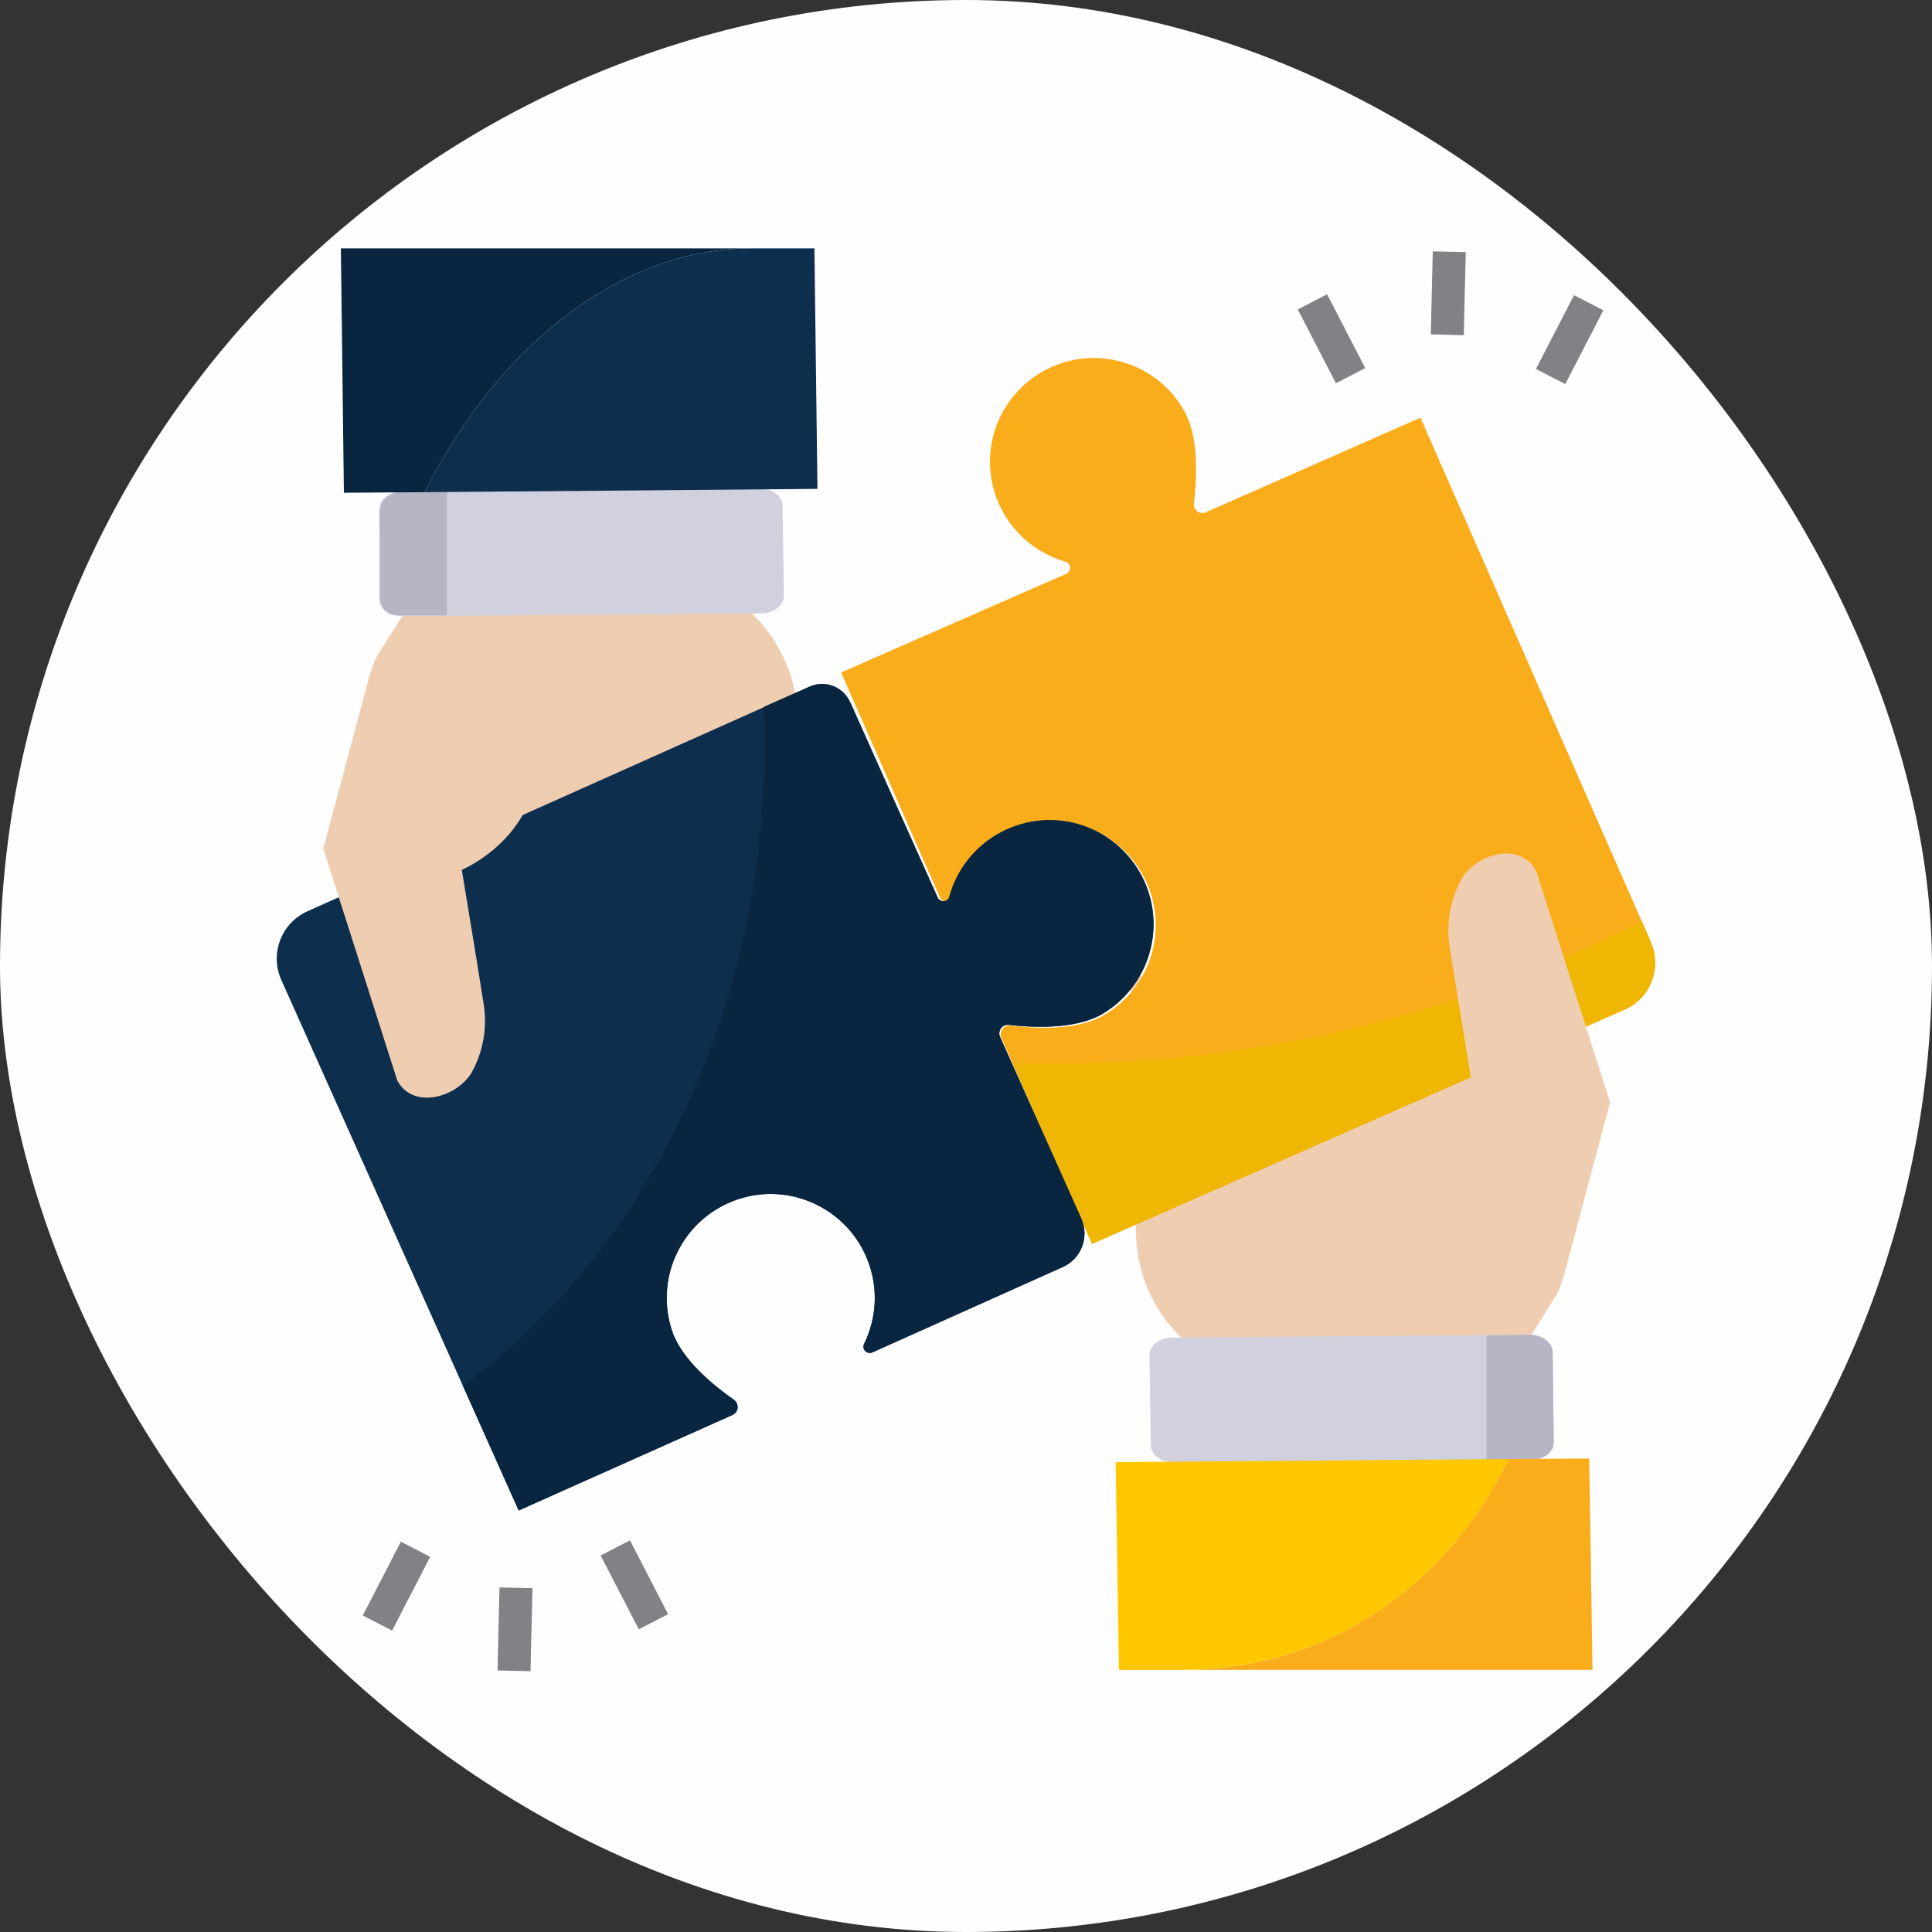<svg width="70" height="70" viewBox="0 0 70 70" fill="none" xmlns="http://www.w3.org/2000/svg">
<rect x="0" y="0" width="70" height="70" fill="#333333" stroke="none"/>
<rect width="70" height="70" rx="35" fill="#FEFEFE"/>
<g clip-path="url(#clip0_65_23)">
<path d="M41.159 44.73L40.97 35.379C44.276 35.339 48.588 34.642 52.302 34.333C52.292 34.015 52.332 33.696 52.422 33.387C52.492 33.099 52.611 32.82 52.76 32.571C53.318 31.714 54.822 31.376 55.369 32.382L58.158 40.378L56.614 46.363C56.554 46.612 56.445 46.841 56.306 47.05C56.306 47.05 55.818 47.856 55.349 48.563H42.902C41.826 47.578 41.199 46.194 41.159 44.73Z" fill="#EFCDB1"/>
<path d="M56.295 52.248C56.305 52.607 55.937 52.885 55.479 52.895H53.856L42.533 52.985C42.075 52.985 41.697 52.706 41.697 52.358L41.647 49.101C41.647 48.753 42.015 48.464 42.474 48.464L53.856 48.374L55.409 48.355C55.877 48.355 56.246 48.633 56.255 48.982L56.295 52.248Z" fill="#D1D0DF"/>
<path d="M56.295 52.248C56.305 52.607 55.937 52.886 55.479 52.895H53.856V48.384L55.409 48.364C55.877 48.364 56.246 48.643 56.256 48.992L56.295 52.248Z" fill="#B5B5C6"/>
<path d="M57.7 60.503H42.842C47.851 60.503 52.242 57.755 54.662 52.865L57.58 52.846L57.7 60.503Z" fill="#FAAD1B"/>
<path d="M54.662 52.865C52.242 57.755 47.851 60.503 42.842 60.503H40.542L40.422 52.975L54.662 52.865Z" fill="#FFC700"/>
<path d="M36.27 37.58L39.566 45.068L58.855 36.584C59.801 36.176 60.229 35.07 59.811 34.134C59.811 34.134 59.811 34.134 59.811 34.124L51.466 15.134L43.688 18.56C43.529 18.63 43.35 18.56 43.28 18.4C43.26 18.351 43.25 18.291 43.26 18.231C43.36 17.415 43.459 15.871 42.912 14.895C41.896 13.083 39.606 12.435 37.793 13.451C35.981 14.467 35.334 16.757 36.349 18.57C36.837 19.436 37.644 20.073 38.6 20.352C38.719 20.382 38.799 20.502 38.769 20.621C38.749 20.701 38.7 20.761 38.63 20.79L30.474 24.365L34.049 32.501C34.089 32.621 34.218 32.68 34.338 32.641C34.408 32.611 34.467 32.551 34.487 32.481C35.065 30.48 37.146 29.325 39.148 29.902C41.149 30.48 42.304 32.561 41.727 34.562C41.458 35.518 40.811 36.325 39.944 36.813C38.958 37.361 37.415 37.261 36.598 37.152C36.419 37.142 36.27 37.271 36.26 37.45C36.24 37.48 36.25 37.53 36.27 37.58Z" fill="#FAAD1B"/>
<path d="M36.678 38.506L39.566 45.068L58.855 36.584C59.801 36.176 60.229 35.07 59.811 34.134C59.811 34.134 59.811 34.134 59.811 34.124L59.482 33.377C58.656 33.806 57.809 34.214 56.943 34.592C50.569 37.401 43.639 38.735 36.678 38.506Z" fill="#EFB703"/>
<path d="M50.39 42.569C50.59 42.131 50.828 41.663 51.107 41.165C51.914 39.761 53.318 39.183 53.318 39.183C53.318 39.183 52.711 35.518 52.521 34.294C52.392 33.437 52.551 32.561 52.98 31.804C53.567 30.888 55.101 30.509 55.658 31.555L58.337 39.94L56.644 46.293" fill="#EFCDB1"/>
<path d="M28.891 25.969L29.08 35.319C25.774 35.349 21.462 36.056 17.748 36.365C17.748 36.684 17.708 37.002 17.628 37.311C17.558 37.6 17.439 37.869 17.29 38.127C16.732 38.984 15.228 39.322 14.671 38.317L11.892 30.32L13.436 24.335C13.496 24.087 13.605 23.848 13.745 23.638C13.745 23.638 14.232 22.842 14.7 22.135H27.148C28.224 23.121 28.861 24.505 28.891 25.969Z" fill="#EFCDB1"/>
<path d="M28.403 21.587L28.353 18.321C28.353 17.972 27.974 17.693 27.517 17.703L14.571 17.803C14.113 17.803 13.744 18.092 13.744 18.44L13.794 21.697C13.794 22.055 14.173 22.334 14.631 22.324L27.576 22.224C28.034 22.224 28.403 21.936 28.403 21.587Z" fill="#D1D0DF"/>
<path d="M16.194 22.294H14.372C14.033 22.294 13.754 22.015 13.754 21.677V21.667V18.58C13.754 18.171 14.093 17.833 14.501 17.833H16.194V22.294Z" fill="#B5B5C6"/>
<path d="M12.35 9H27.208C22.199 9 17.807 12.934 15.388 17.833L12.46 17.853L12.35 9Z" fill="#0A2540"/>
<path d="M15.387 17.833C17.807 12.934 22.199 9 27.208 9H29.508L29.618 17.713L15.387 17.833Z" fill="#0E2E4E"/>
<path d="M41.627 32.362C42.155 34.055 41.428 35.887 39.894 36.763C38.909 37.311 37.365 37.231 36.548 37.132C36.379 37.112 36.23 37.231 36.21 37.401C36.2 37.45 36.21 37.51 36.23 37.56L39.177 44.152C39.476 44.819 39.177 45.606 38.51 45.905L31.619 48.992C31.51 49.051 31.37 49.002 31.311 48.892C31.281 48.822 31.281 48.743 31.311 48.683C32.227 46.811 31.45 44.56 29.578 43.644C27.706 42.728 25.455 43.505 24.539 45.377C24.101 46.263 24.041 47.289 24.35 48.225C24.708 49.291 25.923 50.246 26.6 50.724C26.74 50.834 26.77 51.033 26.66 51.173C26.63 51.212 26.59 51.242 26.551 51.262L18.793 54.728L10.189 35.498C9.771 34.553 10.189 33.447 11.135 33.019L29.329 24.883C29.887 24.624 30.554 24.873 30.803 25.441C30.803 25.441 30.803 25.451 30.813 25.451C31.649 27.333 33.282 30.968 33.969 32.501C34.009 32.621 34.149 32.68 34.268 32.641C34.338 32.611 34.398 32.551 34.407 32.471C34.965 30.47 37.046 29.295 39.048 29.852C40.273 30.201 41.249 31.147 41.627 32.362Z" fill="#0E2E4E"/>
<path d="M39.895 36.763C38.909 37.311 37.365 37.231 36.548 37.132C36.379 37.112 36.23 37.231 36.21 37.401C36.2 37.45 36.21 37.51 36.23 37.56L39.178 44.152C39.476 44.819 39.178 45.606 38.51 45.905L31.609 49.002C31.5 49.051 31.36 49.012 31.301 48.892C31.271 48.822 31.271 48.743 31.311 48.683C32.227 46.811 31.45 44.56 29.578 43.644C27.706 42.728 25.455 43.505 24.539 45.377C24.101 46.263 24.041 47.289 24.35 48.225C24.708 49.291 25.923 50.256 26.6 50.724C26.74 50.834 26.77 51.033 26.66 51.173C26.63 51.212 26.59 51.242 26.551 51.262L18.793 54.728L16.772 50.207C23.334 45.387 27.706 36.763 27.706 26.934C27.706 26.486 27.696 26.048 27.676 25.61L29.319 24.883C29.877 24.624 30.544 24.873 30.793 25.441C30.793 25.441 30.793 25.451 30.803 25.451C31.639 27.333 33.272 30.968 33.959 32.501C33.999 32.621 34.139 32.68 34.258 32.641C34.328 32.611 34.388 32.551 34.398 32.471C34.955 30.47 37.036 29.295 39.038 29.852C40.273 30.191 41.239 31.137 41.617 32.362C42.145 34.055 41.428 35.877 39.895 36.763Z" fill="#0A2540"/>
<path d="M19.66 28.13C19.46 28.558 19.221 29.036 18.933 29.534C18.136 30.938 16.732 31.515 16.732 31.515C16.732 31.515 17.339 35.18 17.528 36.405C17.658 37.261 17.499 38.138 17.07 38.894C16.483 39.8 14.939 40.189 14.392 39.143L11.713 30.749L13.406 24.405" fill="#EFCDB1"/>
<path d="M21.763 56.359L22.826 55.81L24.206 58.484L23.144 59.032L21.763 56.359Z" fill="#808285"/>
<path d="M13.144 58.532L14.524 55.858L15.586 56.407L14.206 59.08L13.144 58.532Z" fill="#808285"/>
<path d="M18.026 60.523L18.098 57.515L19.293 57.544L19.221 60.551L18.026 60.523Z" fill="#808285"/>
<path d="M47.022 11.212L48.084 10.663L49.465 13.337L48.403 13.885L47.022 11.212Z" fill="#808285"/>
<path d="M55.65 13.368L57.03 10.694L58.093 11.243L56.712 13.916L55.65 13.368Z" fill="#808285"/>
<path d="M51.84 12.114L51.912 9.107L53.107 9.135L53.035 12.143L51.84 12.114Z" fill="#808285"/>
</g>
<defs>
<clipPath id="clip0_65_23">
<rect width="50" height="51.613" fill="white" transform="translate(10 9)"/>
</clipPath>
</defs>
</svg>
